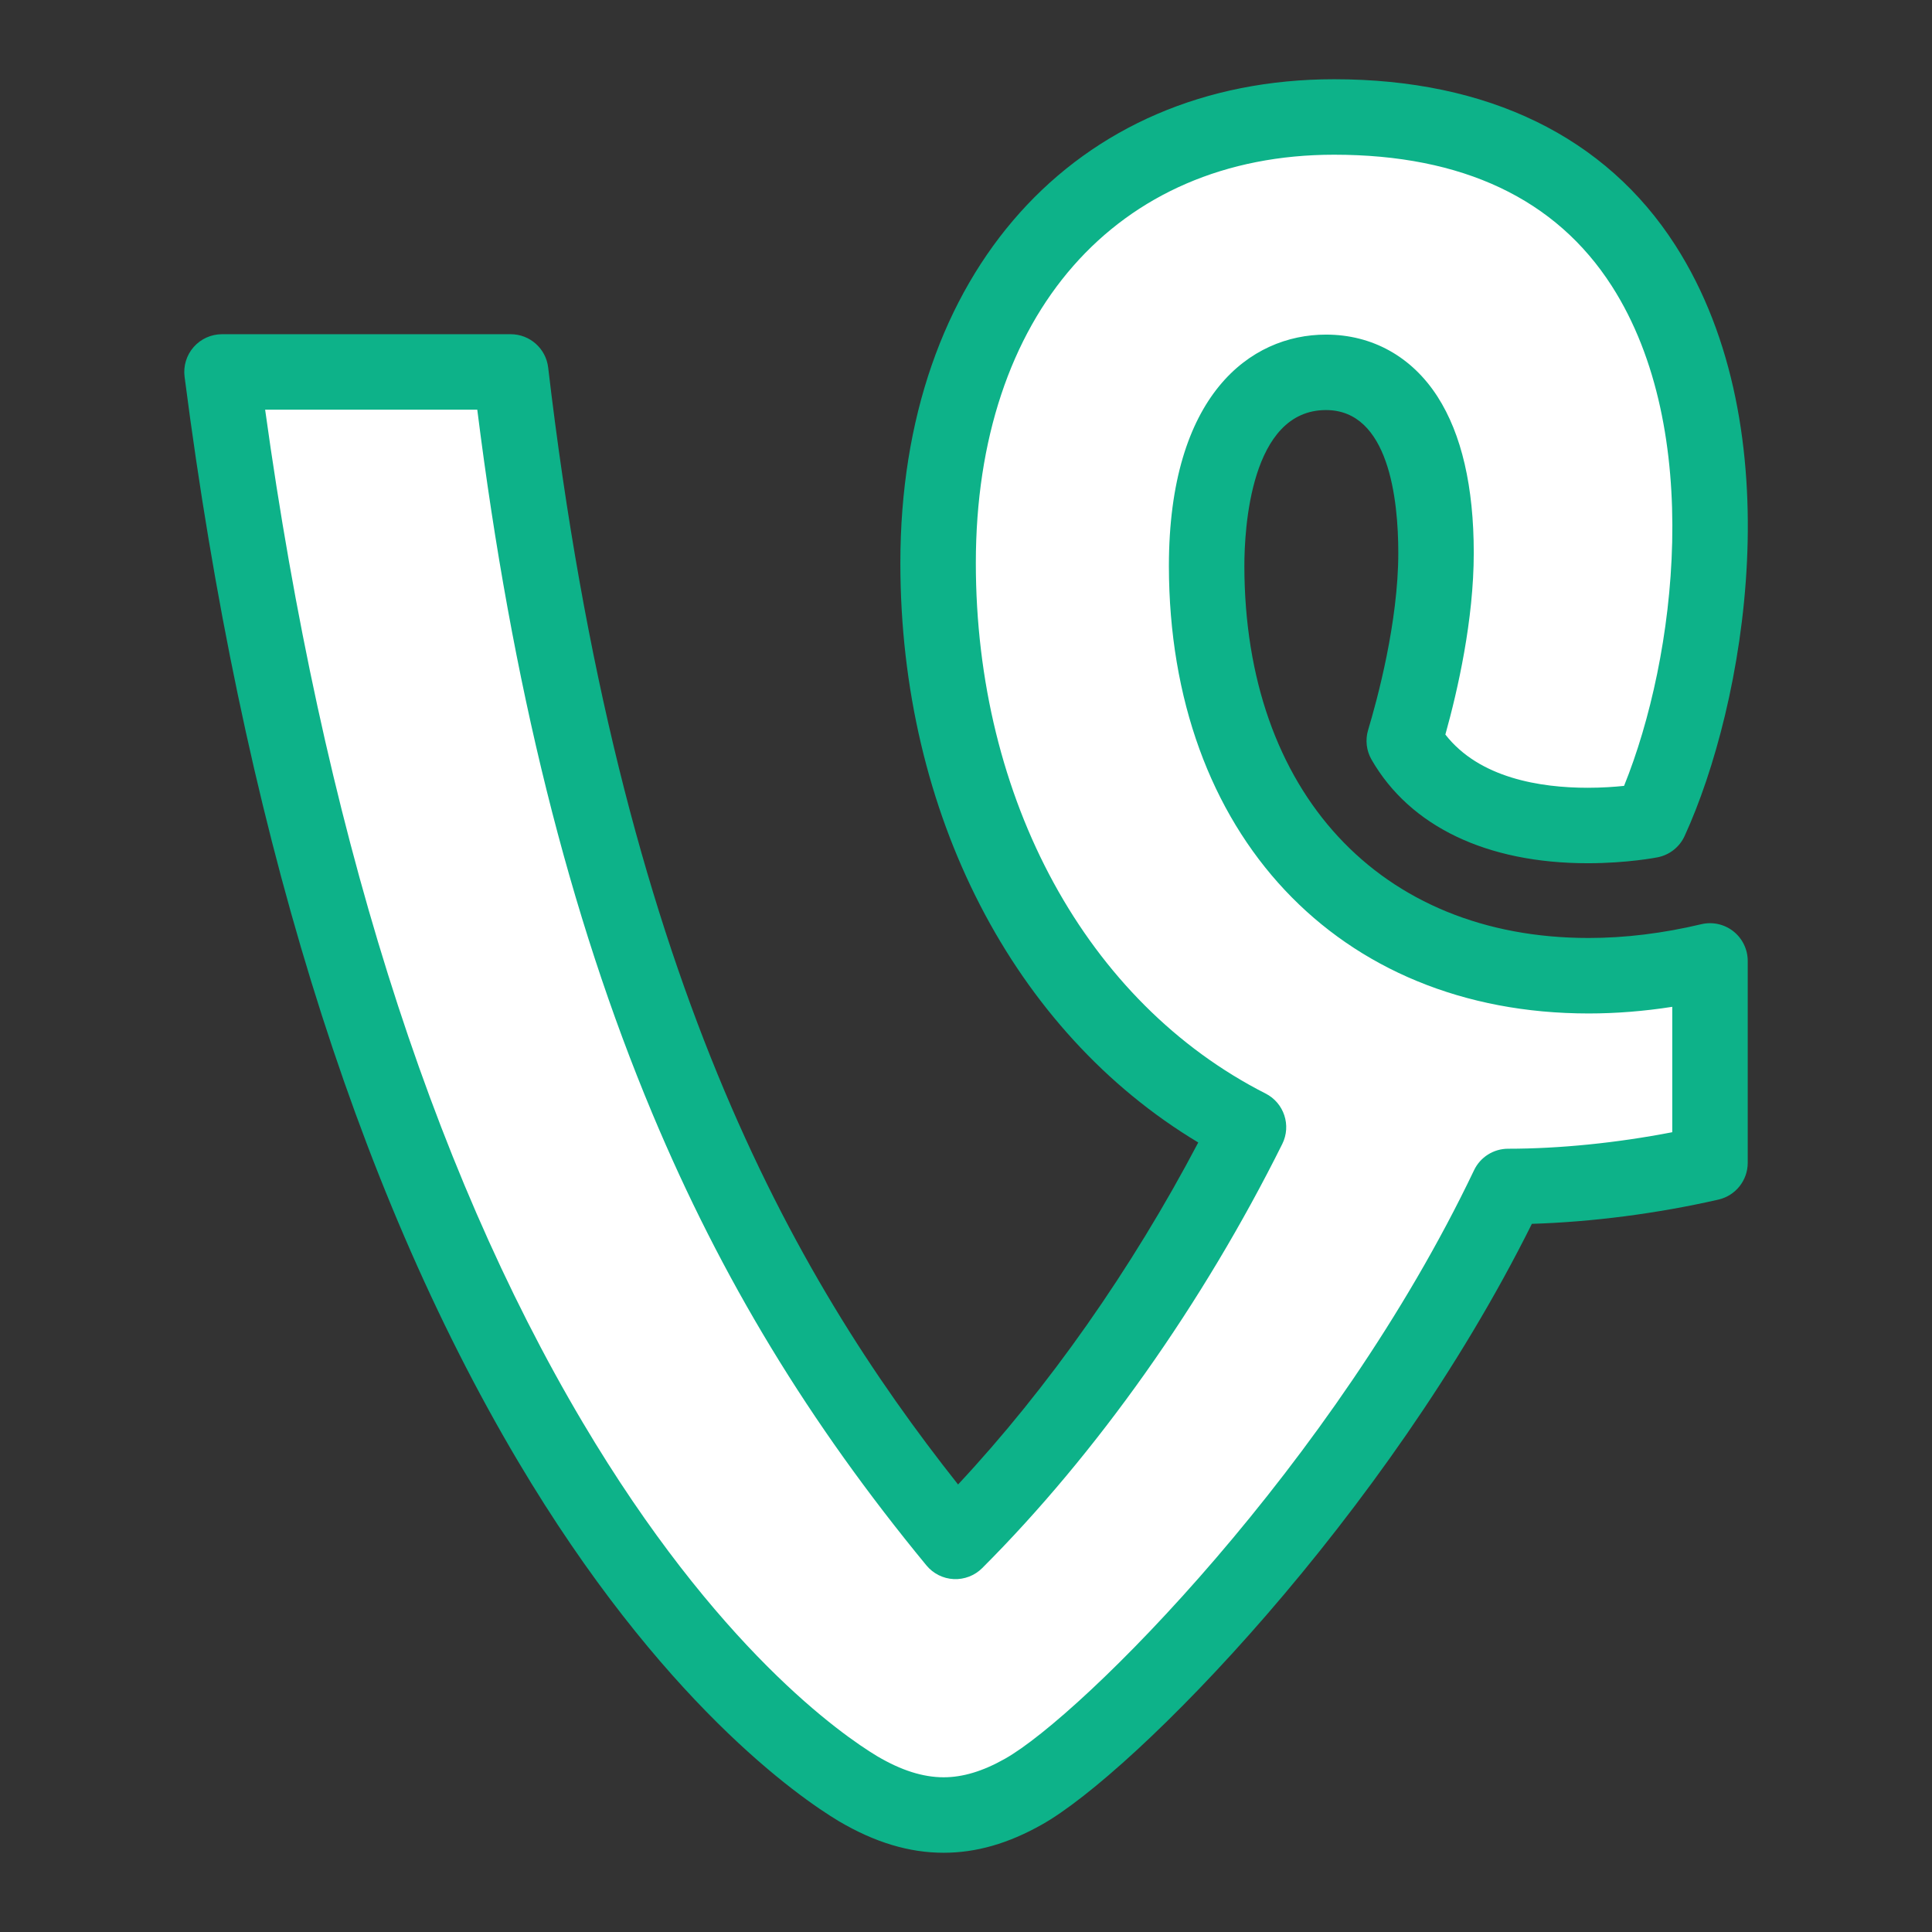 <?xml version="1.0" ?><!DOCTYPE svg  PUBLIC '-//W3C//DTD SVG 1.1//EN'  'http://www.w3.org/Graphics/SVG/1.1/DTD/svg11.dtd'><svg height="512px" style="enable-background:new 0 0 512 512;" version="1.1" viewBox="0 0 512 512" width="512px" xml:space="preserve" xmlns="http://www.w3.org/2000/svg" xmlns:xlink="http://www.w3.org/1999/xlink"><rect x="0" y="0" width="512" height="512" fill="#333333" stroke="none"/><g id="comp_x5F_362-vine"><g><g><g><path d="M453.164,254.658v53.502c-18.895,4.313-37.893,6.265-53.502,6.265      c-37.891,79.483-105.77,147.667-128.465,160.399c-14.377,8.113-27.828,8.626-43.848-0.82      C199.52,457.266,93.957,370.7,58.835,98.57h76.504c19.204,163.381,66.235,247.174,117.887,309.918      c28.65-28.651,56.275-66.851,77.635-109.776c-51.141-25.979-82.256-83.075-82.256-149.515C248.605,81.833,287.32,31,353.555,31      c117.99,0,109.057,131.339,83.795,186.382c0,0-47.648,9.447-65.207-21.053c3.49-11.603,8.42-31.627,8.42-49.804      c0-32.142-11.605-47.854-29.164-47.854c-18.688,0-31.629,17.561-31.629,51.345C319.873,231.348,380.768,271.91,453.164,254.658      L453.164,254.658z" style="fill:#FFFFFF;"/><path d="M250.078,490.999c-9.146,0-18.243-2.741-27.808-8.381c-10.421-6.268-47.125-31.539-85.044-95.457      C93.783,313.93,64.071,217.265,48.917,99.85c-0.368-2.852,0.509-5.724,2.408-7.883c1.899-2.159,4.635-3.397,7.51-3.397h76.504      c5.071,0,9.34,3.796,9.932,8.833c18.833,160.223,64.627,240.412,108.626,296.001c23.84-25.516,46.033-57.105,63.655-90.634      c-48.945-29.369-78.947-87.219-78.947-153.574C238.605,72.519,284.8,21,353.555,21c40.696,0,71.965,15.214,90.426,43.999      c31.554,49.2,18.253,122.138,2.458,156.555c-1.339,2.917-3.996,5.014-7.145,5.638c-0.324,0.064-8.055,1.573-18.509,1.573      c-26.767,0-47.12-9.747-57.309-27.446c-1.374-2.386-1.703-5.233-0.91-7.87c2.404-7.993,7.996-28.564,7.996-46.923      c0-14.137-2.489-37.854-19.164-37.854c-20.069,0-21.629,31.646-21.629,41.345c0.076,59.867,35.883,98.559,91.223,98.56      c0.001,0,0.002,0,0.002,0c9.652,0,19.696-1.227,29.852-3.647c2.979-0.709,6.114-0.018,8.516,1.879      c2.401,1.896,3.803,4.788,3.803,7.848v53.502c0,4.666-3.227,8.711-7.774,9.749c-16.234,3.706-33.545,5.942-49.429,6.42      c-38.58,77.563-105.426,145.502-129.871,159.217C267.209,488.557,258.693,490.999,250.078,490.999z M70.263,108.57      c15.208,109.601,43.503,199.847,84.164,268.387c35.532,59.895,68.744,82.864,78.076,88.478c6.327,3.73,12.1,5.564,17.574,5.564      c5.081,0,10.381-1.598,16.205-4.884c20.423-11.457,87.331-78.331,124.354-155.993c1.658-3.48,5.171-5.697,9.026-5.697      c13.646,0,28.83-1.539,43.502-4.377v-33.231c-7.495,1.171-14.915,1.762-22.17,1.762c-0.001,0-0.002,0-0.002,0      c-66.436-0.002-111.133-47.642-111.223-118.548c0-45.242,21.504-61.357,41.629-61.357c12.264,0,22.77,5.851,29.584,16.475      c6.356,9.911,9.58,23.833,9.58,41.379c0,17.744-4.25,36.397-7.525,48.133c8.99,11.558,25.208,14.106,37.748,14.106      c3.762,0,7.084-0.239,9.608-0.502c13.781-34.021,21.314-94.167-3.249-132.466C412.337,52.708,387.578,41,353.555,41      c-57.68,0-94.949,42.47-94.949,108.196c0,62.665,29.422,116.54,76.785,140.599c4.895,2.487,6.869,8.455,4.424,13.371      c-20.996,42.195-49.235,82.11-79.517,112.393c-1.994,1.994-4.743,3.05-7.554,2.917c-2.817-0.136-5.445-1.455-7.238-3.633      c-31.21-37.913-54.285-75.952-72.615-119.712c-22.046-52.631-37.253-113.74-46.409-186.562H70.263z" style="fill:#0DB289;"/></g></g></g></g><g id="Layer_1"/></svg>